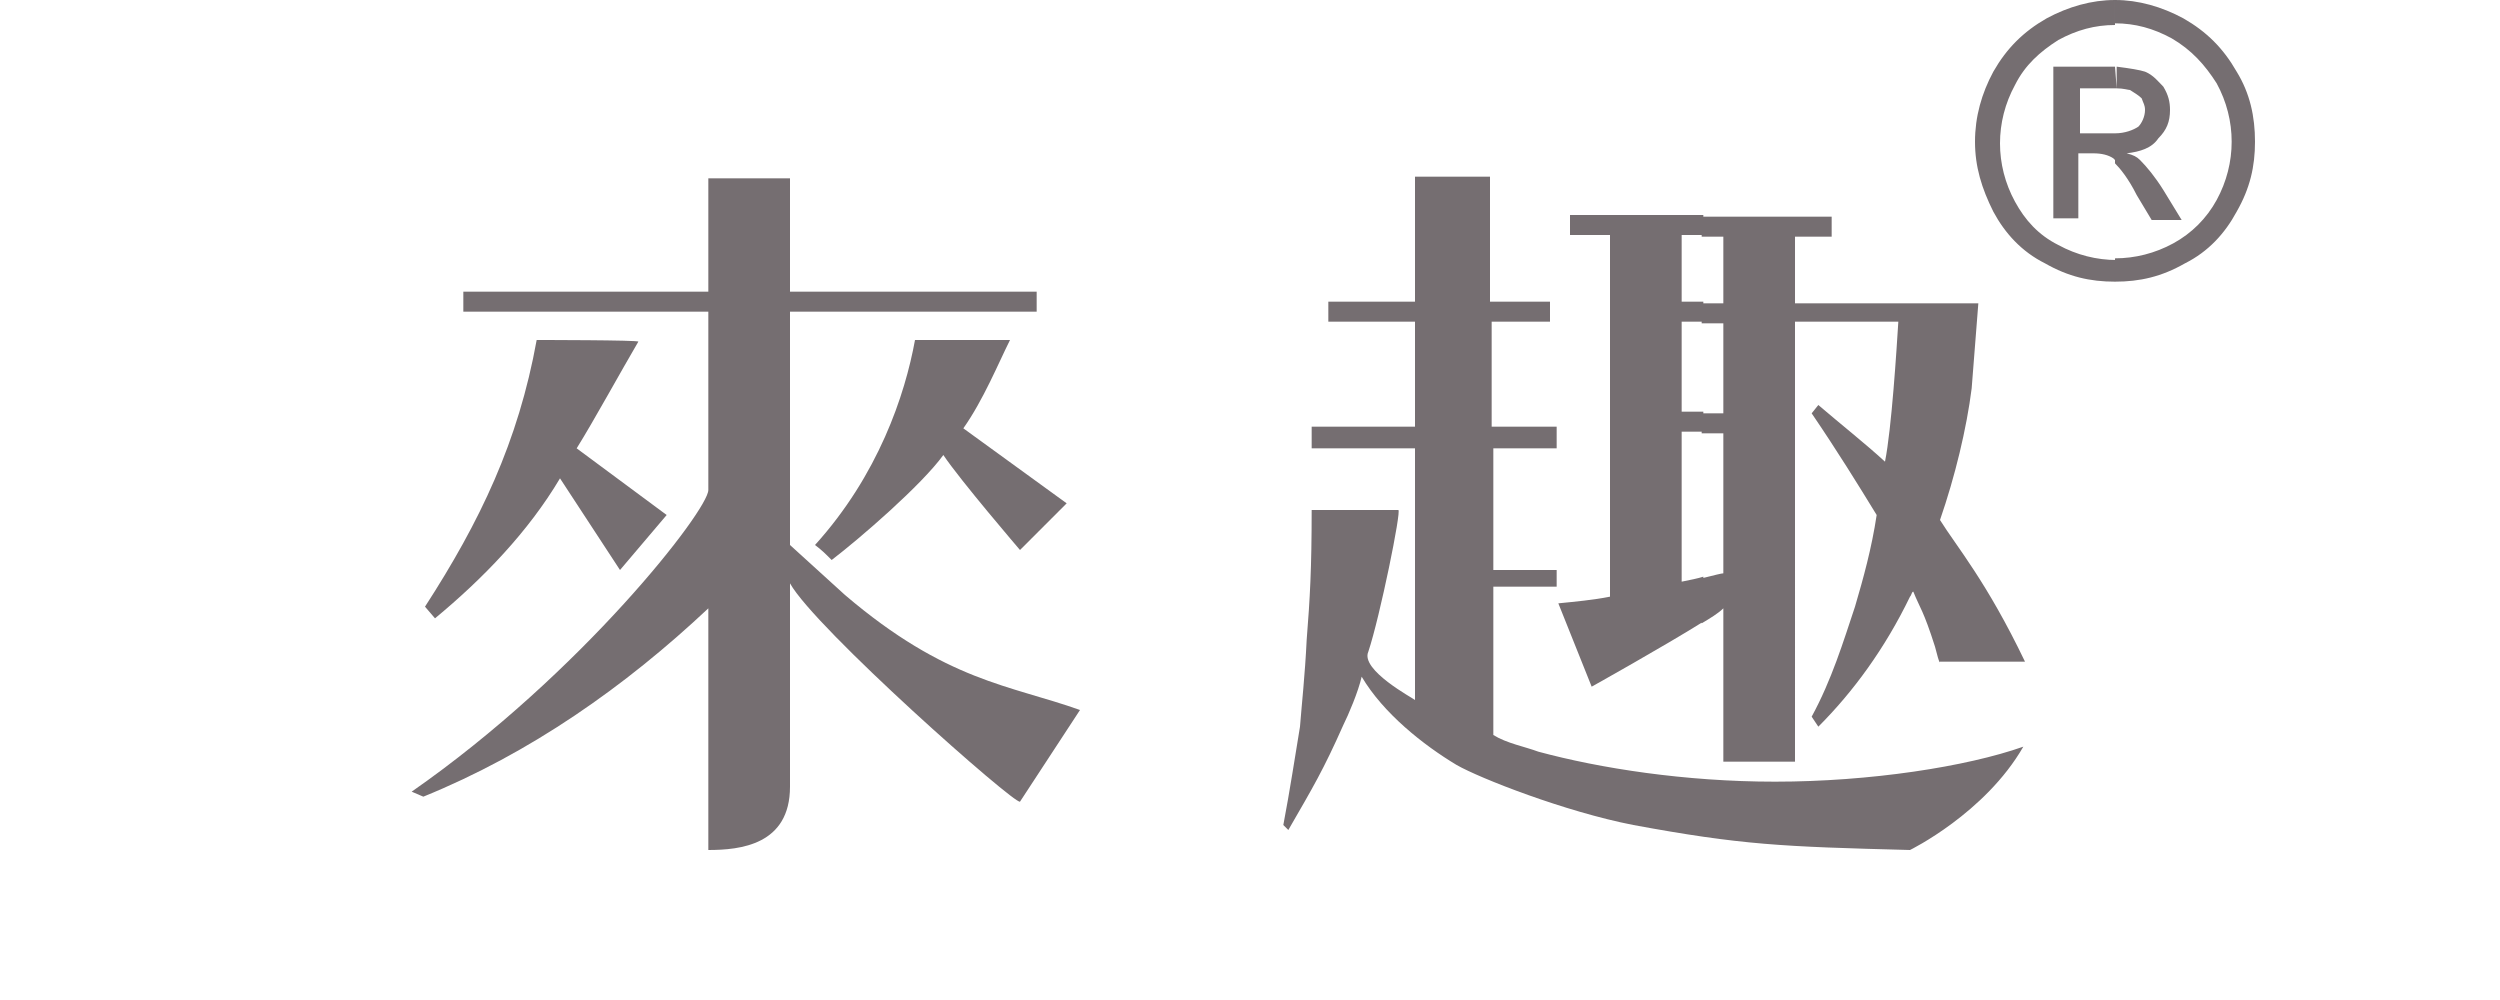 <?xml version="1.0" encoding="utf-8"?>
<!-- Generator: Adobe Illustrator 22.0.0, SVG Export Plug-In . SVG Version: 6.00 Build 0)  -->
<svg version="1.1" id="圖層_1" xmlns="http://www.w3.org/2000/svg" xmlns:xlink="http://www.w3.org/1999/xlink" x="0px" y="0px"
	 viewBox="0 0 150 60" style="enable-background:new 0 0 150 60;" xml:space="preserve">
<style type="text/css">
	.st0{fill:#756E71;}
</style>
<g>
	<g>
		<path class="st0" d="M32.2,20.4c-1.1,6.1-3.4,10.9-6.7,16l0.6,0.7c2.9-2.4,5.6-5.2,7.5-8.4l3.6,5.5l2.8-3.3l-5.4-4
			c1-1.6,2.7-4.7,3.7-6.4C38.4,20.4,32.2,20.4,32.2,20.4z"/>
		<path class="st0" d="M54.9,20.4c-0.6,3.3-2.2,8.1-6,12.3c0.4,0.3,0.6,0.5,1,0.9c1.7-1.3,5.4-4.5,6.7-6.3c1,1.5,4.6,5.7,4.6,5.7
			l2.8-2.8l-6.2-4.5c1.2-1.7,2.1-3.9,2.8-5.3L54.9,20.4L54.9,20.4z"/>
		<path class="st0" d="M42.5,36.5V51c1.9,0,4.9-0.3,4.9-3.8c0-5.4,0-6.8,0-12.2c1.5,2.7,13.5,13.3,13.8,13.1l3.6-5.5
			c-4.2-1.5-8-1.7-14.1-6.9l-3.3-3v-14h14.8v-1.2H47.4v-6.8h-4.9v6.8H27.8v1.2h14.7c0,3.1,0,8.2,0,10.7c0,1.2-7.6,11-17.8,18.1
			l0.7,0.3C31.8,45.2,37.5,41.2,42.5,36.5z"/>
	</g>
	<g>
		<path class="st0" d="M92.3,45.1c-0.8-0.3-1.9-0.5-2.7-1v-8.9h3.8v-1h-3.8v-7.3h3.8v-1.3h-3.9v-6.3H93v-1.2h-3.6v-7.5h-4.5v7.5
			h-5.2v1.2h5.2v6.3h-6.2v1.3h6.2V42c-0.1-0.1-3.3-1.8-2.8-2.9c0.7-2.1,2-8.5,1.8-8.5h-5.2c0,3.5-0.1,5.3-0.3,7.8
			c-0.1,2.1-0.3,3.9-0.4,5.2c-0.3,1.8-0.6,3.8-1,5.9l0.3,0.3c1.5-2.6,2.1-3.6,3.3-6.3c0.3-0.6,0.9-2,1.1-2.9
			c1.3,2.2,3.7,4.1,5.7,5.3c1.4,0.8,6.5,2.8,10.6,3.6c6.5,1.2,8.9,1.3,16.6,1.5c0,0,4.5-2.2,6.8-6.2c-3.4,1.2-9.2,2.1-14.9,2.1
			C101.1,46.9,96,46.1,92.3,45.1z"/>
		<path class="st0" d="M118.3,23.3l0.4-5.1h-11v-4h2.2V13h-7.8v1.2h1.3v4h-1.3v1.2h1.3v5.4h-1.3V26h1.3v8.4c-0.1,0-0.5,0.1-1.3,0.3
			v2.7c0.5-0.3,1-0.6,1.3-0.9v9.2h4.3V19.3h6.2c-0.1,1.6-0.4,6.4-0.8,8.4c-1.2-1.1-2.6-2.2-4-3.4l-0.4,0.5c1.5,2.2,2.8,4.3,3.9,6.1
			c-0.3,2-0.8,3.8-1.3,5.5c-0.7,2.1-1.4,4.4-2.6,6.6l0.4,0.6c2.1-2.1,4-4.7,5.5-7.8c0.1-0.1,0.1-0.3,0.2-0.3c0.4,1,0.6,1.1,1.3,3.3
			c0.3,1.2,0.3,0.9,0.3,0.9h5.1c-2.3-4.8-4.1-6.9-5.1-8.5C117.3,28.6,118,25.7,118.3,23.3z M102.2,12.9h-8v1.2h2.4v21.7
			c-1,0.2-2.1,0.3-3.1,0.4l2,5c0,0,4.3-2.4,6.7-3.9v-2.7c-0.3,0.1-0.8,0.2-1.3,0.3v-9h1.3v-1.2h-1.3v-5.4h1.3v-1.2h-1.3v-4h1.3
			C102.2,14.1,102.2,12.9,102.2,12.9z"/>
	</g>
	<path class="st0" d="M126.9,0c1.4,0,2.8,0.4,4.1,1.1c1.4,0.8,2.4,1.8,3.2,3.2c0.8,1.3,1.1,2.7,1.1,4.2s-0.3,2.8-1.1,4.2
		c-0.7,1.3-1.7,2.4-3.1,3.1c-1.4,0.8-2.7,1.1-4.2,1.1l0,0v-1.4l0,0c1.2,0,2.4-0.3,3.5-0.9c1.1-0.6,2-1.5,2.6-2.6s0.9-2.3,0.9-3.5
		S133.6,6.1,133,5c-0.7-1.1-1.5-2-2.7-2.7c-1.1-0.6-2.2-0.9-3.4-0.9l0,0V0L126.9,0L126.9,0z M126.9,9.8c0.3,0.3,0.8,0.9,1.3,1.9
		l0.9,1.5h1.8l-1.1-1.8c-0.5-0.8-1-1.4-1.4-1.8c-0.2-0.2-0.4-0.3-0.8-0.4c0.8-0.1,1.5-0.3,1.9-0.9c0.5-0.5,0.7-1,0.7-1.7
		c0-0.5-0.1-0.9-0.4-1.4c-0.3-0.3-0.6-0.7-1.1-0.9c-0.3-0.1-0.9-0.2-1.7-0.3v1.3c0.4,0,0.7,0.1,0.8,0.1c0.3,0.2,0.5,0.3,0.7,0.5
		c0.1,0.3,0.2,0.4,0.2,0.7c0,0.4-0.2,0.8-0.4,1C128,7.8,127.5,8,126.9,8V9.8z M126.9,16.9c-1.5,0-2.8-0.3-4.2-1.1
		c-1.4-0.7-2.4-1.8-3.1-3.1c-0.7-1.4-1.1-2.7-1.1-4.2s0.4-2.9,1.1-4.2c0.8-1.4,1.8-2.4,3.2-3.2c1.3-0.7,2.7-1.1,4.1-1.1v1.5
		c-1.2,0-2.3,0.3-3.4,0.9c-1.1,0.7-2,1.5-2.6,2.7c-0.6,1.1-0.9,2.3-0.9,3.5s0.3,2.4,0.9,3.5s1.4,2,2.6,2.6c1.1,0.6,2.3,0.9,3.5,0.9
		L126.9,16.9L126.9,16.9z M126.9,4c-0.2,0-0.3,0-0.6,0h-3.1v9.1h1.5V9.2h0.9c0.5,0,0.9,0.1,1.2,0.3c0,0,0.1,0.1,0.2,0.2V8
		c-0.2,0-0.3,0-0.4,0h-1.8V5.3h1.6c0.3,0,0.4,0,0.6,0L126.9,4L126.9,4z"/>
</g>
</svg>
